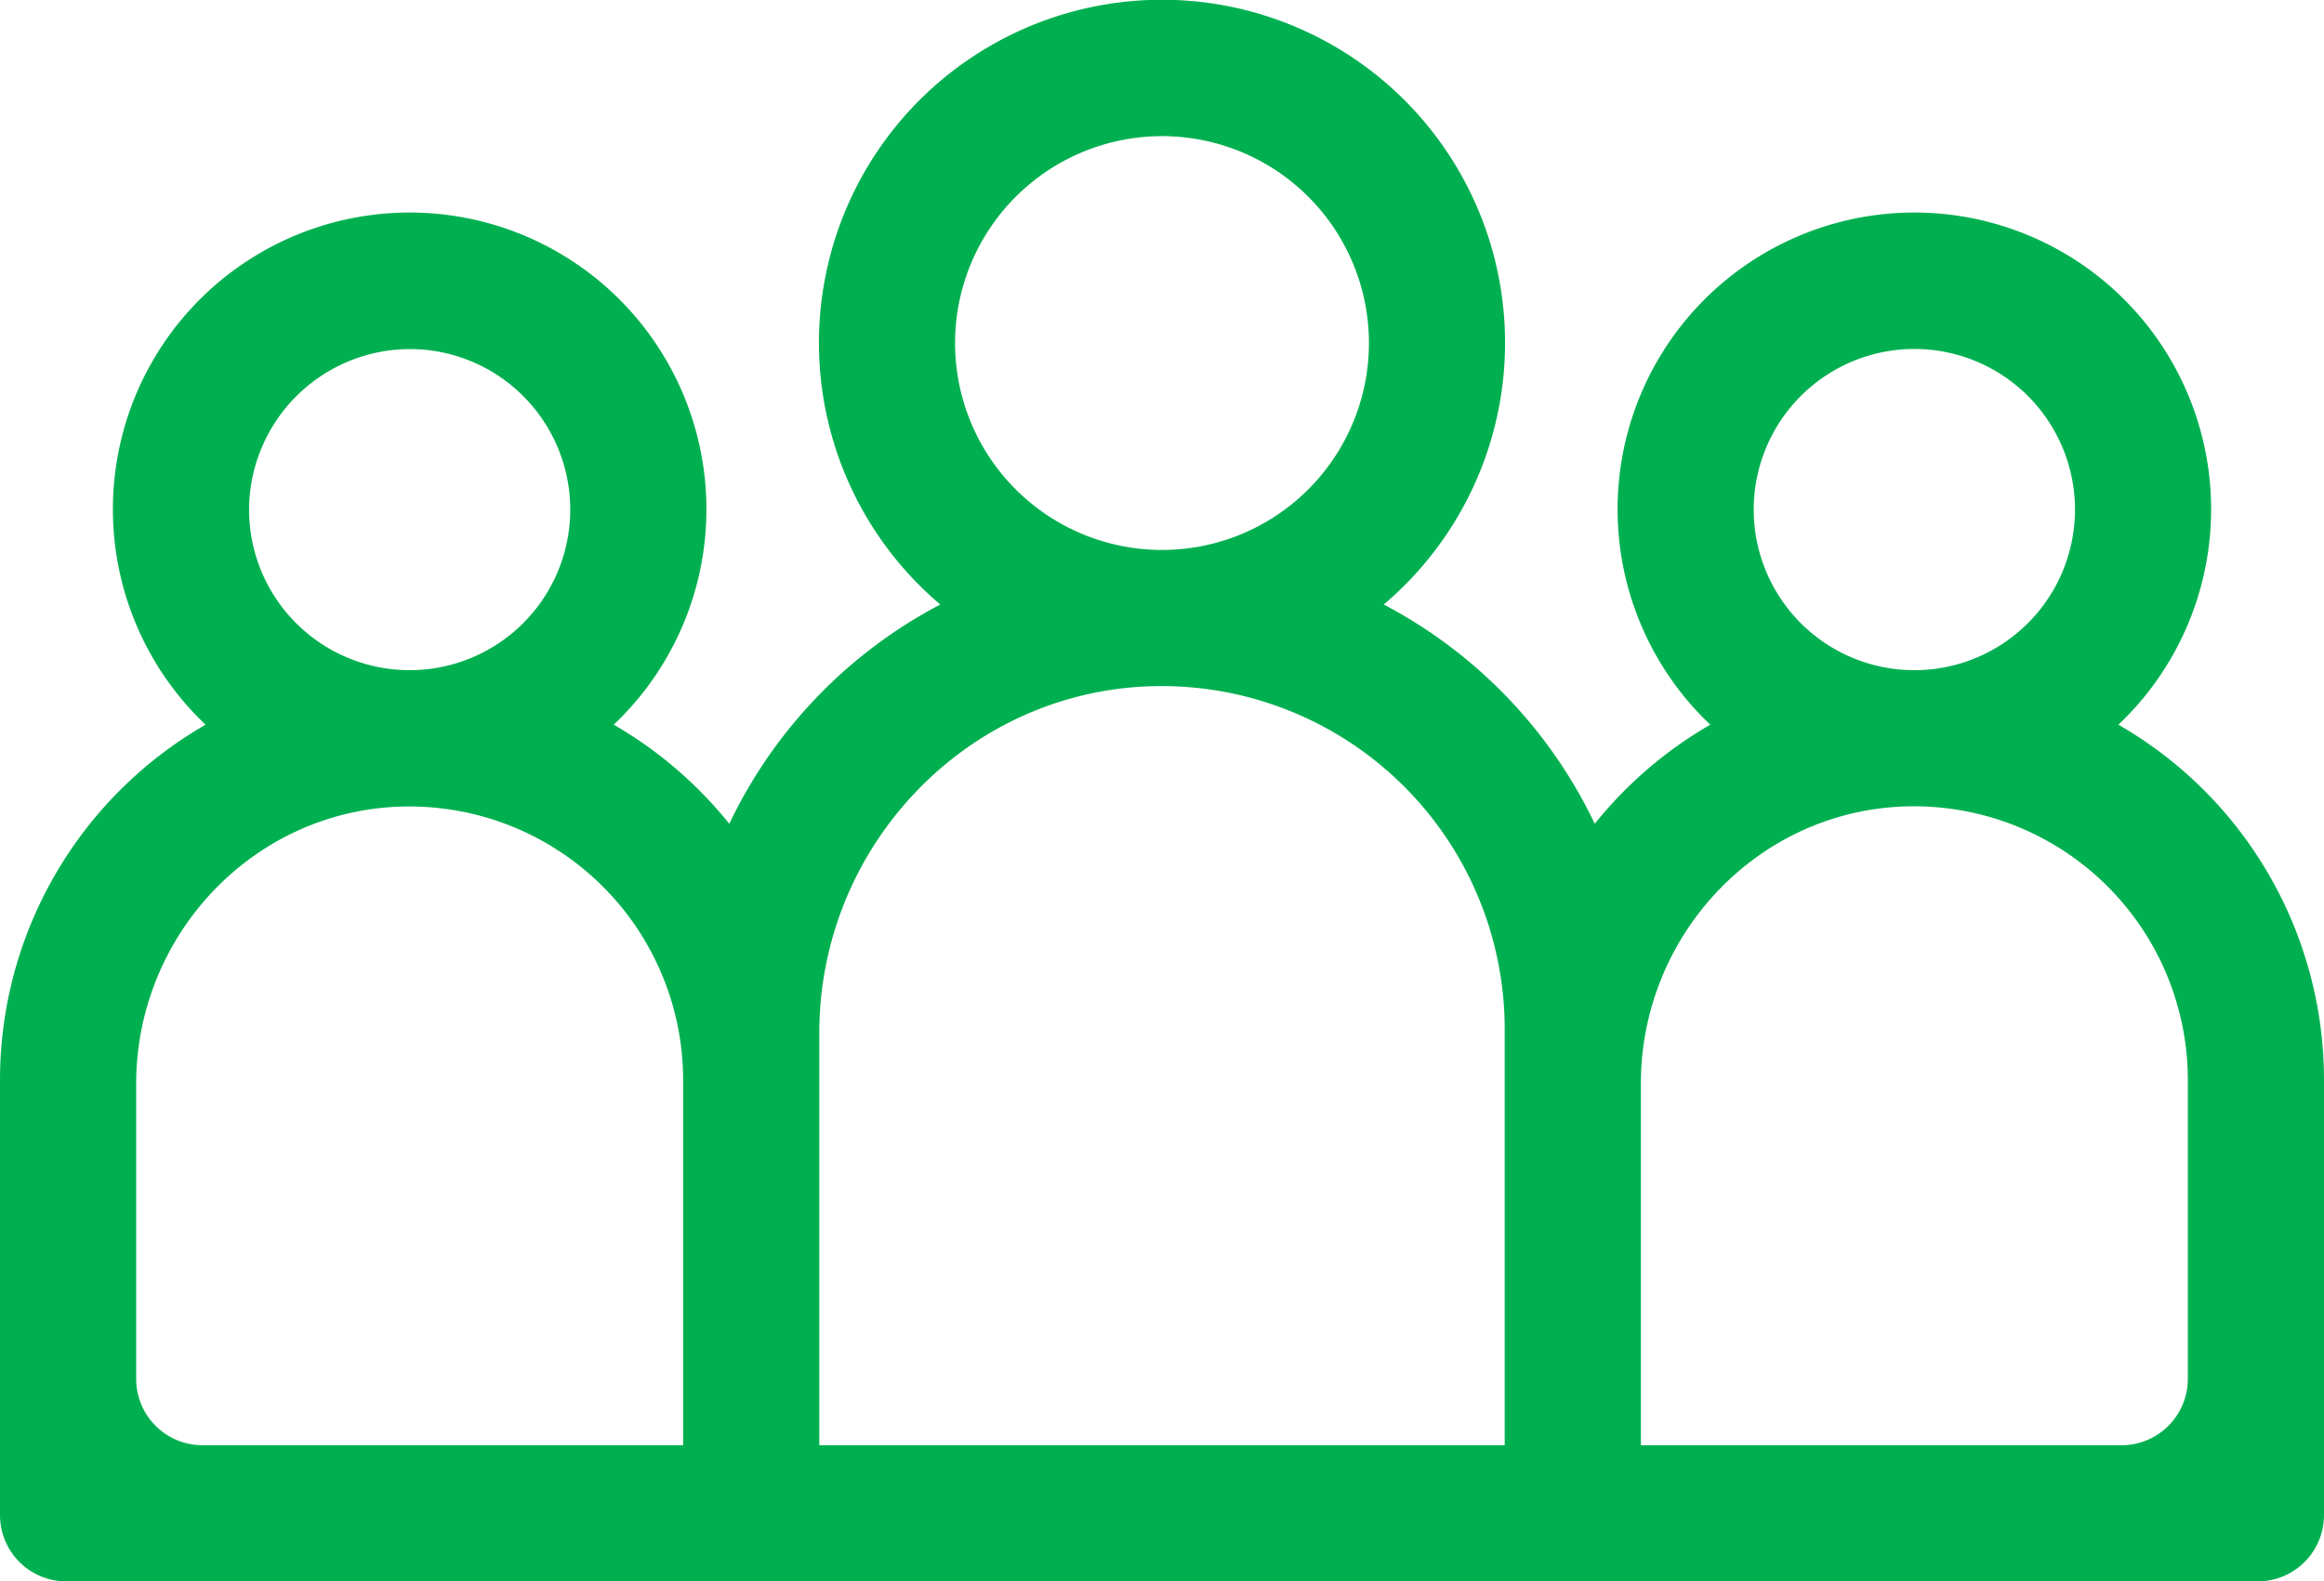 <svg xmlns="http://www.w3.org/2000/svg" viewBox="0 0 512 348.45"><defs><style>.cls-1{fill:#00b050;}</style></defs><title>total-visitors</title><g id="Layer_2" data-name="Layer 2"><g id="Capa_1" data-name="Capa 1"><path class="cls-1" d="M466.71,159.68a65.38,65.38,0,1,0-89.92,0,91.06,91.06,0,0,0-25.45,21.83,106.17,106.17,0,0,0-46.49-48.31,75.58,75.58,0,1,0-97.7,0,106.15,106.15,0,0,0-46.48,48.31,91.1,91.1,0,0,0-25.46-21.83,65.38,65.38,0,1,0-89.92,0A90.3,90.3,0,0,0,0,237.91v95.93a14.61,14.61,0,0,0,14.61,14.61H497.39A14.61,14.61,0,0,0,512,333.84V237.91A90.3,90.3,0,0,0,466.71,159.68ZM92.78,77a35.38,35.38,0,1,1-37.91,35.29A35.5,35.5,0,0,1,92.78,77ZM150.5,318.45H44.61A14.61,14.61,0,0,1,30,303.84v-65c0-32.31,25.08-59.55,57.35-61.07a60.31,60.31,0,0,1,63.15,60.18ZM251.84,30.19A45.59,45.59,0,1,1,210.6,71.43,45.63,45.63,0,0,1,251.84,30.19ZM331.5,318.45h-151V227.6c0-40.77,32-74.9,72.71-76.38a75.59,75.59,0,0,1,78.29,75.45ZM417.91,77.1a35.39,35.39,0,1,1-31.34,31.33A35.42,35.42,0,0,1,417.91,77.1Zm49.48,241.35H361.5V238.79c0-32.3,25.08-59.54,57.34-61.06A60.32,60.32,0,0,1,482,237.91v65.93A14.61,14.61,0,0,1,467.39,318.45Z"/></g></g></svg>